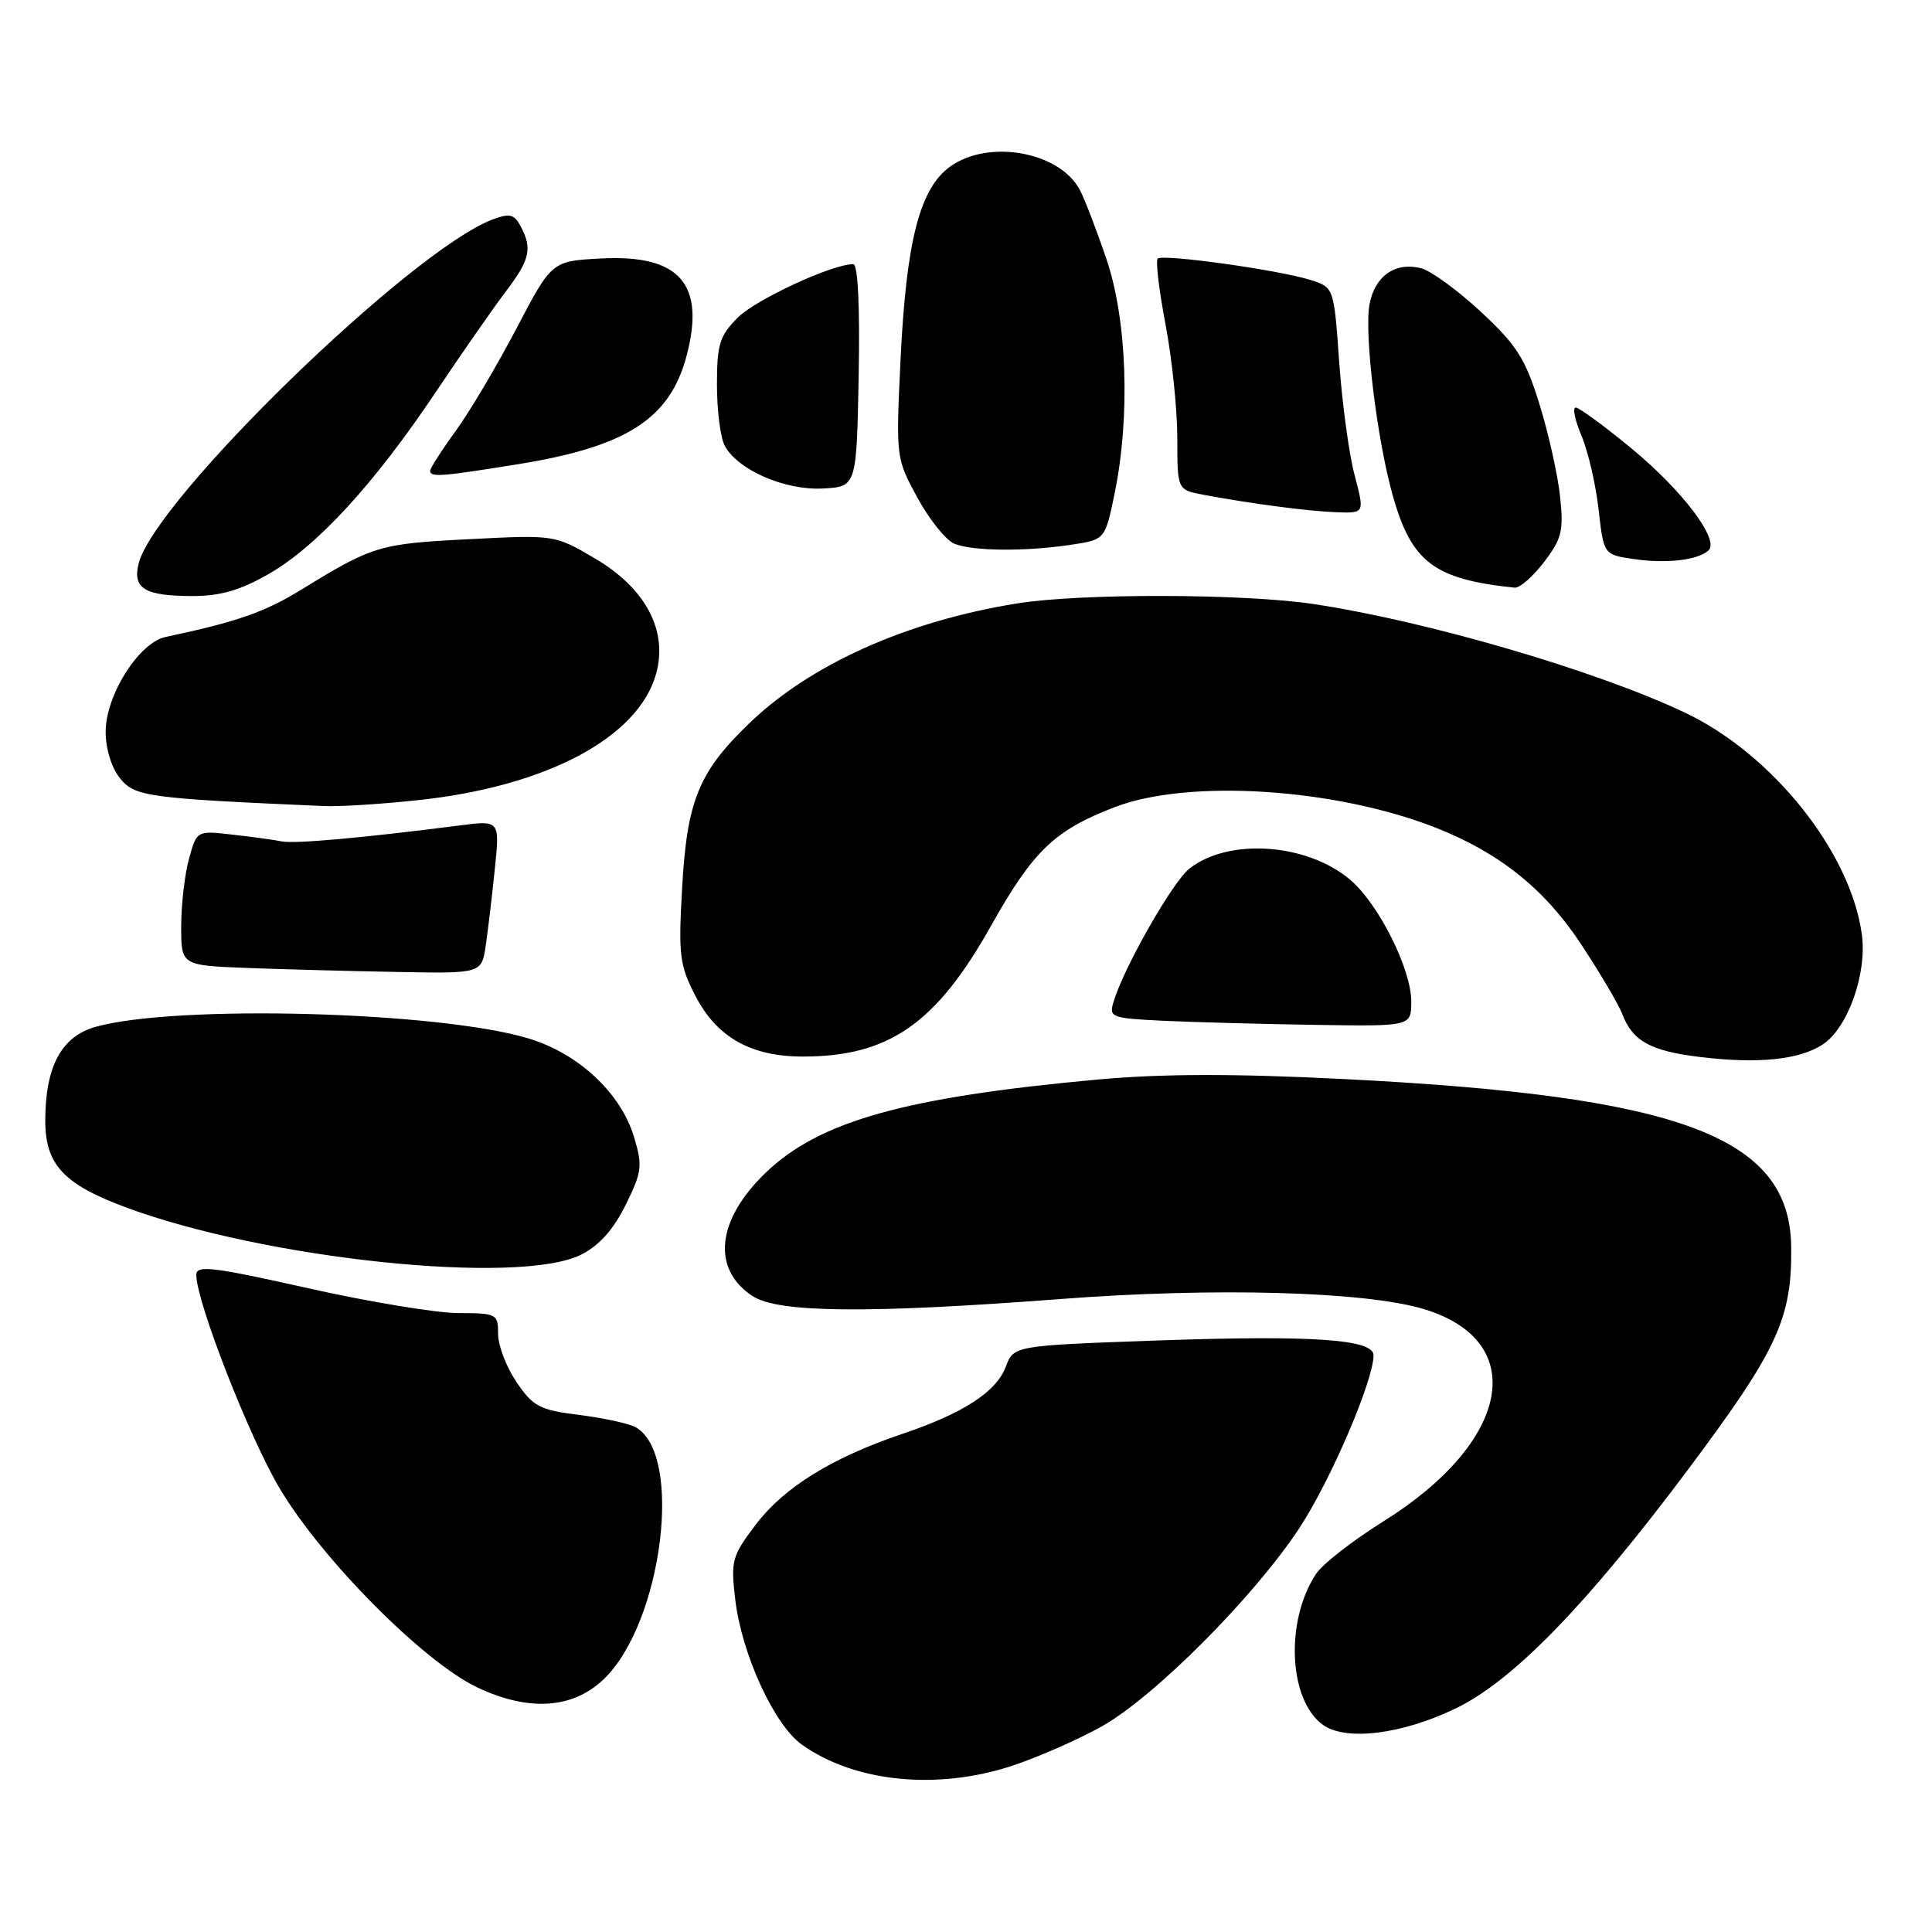 <?xml version="1.0" encoding="UTF-8" standalone="no"?>
<!DOCTYPE svg PUBLIC "-//W3C//DTD SVG 1.1//EN" "http://www.w3.org/Graphics/SVG/1.1/DTD/svg11.dtd" >
<svg xmlns="http://www.w3.org/2000/svg" xmlns:xlink="http://www.w3.org/1999/xlink" version="1.1" viewBox="0 0 256 256">
 <g >
 <path fill="currentColor"
d=" M 134.28 233.92 C 137.70 232.77 142.97 230.45 146.00 228.75 C 152.97 224.84 166.16 211.60 172.16 202.50 C 176.30 196.21 182.00 182.94 182.00 179.58 C 182.00 177.46 173.91 176.90 153.41 177.62 C 134.33 178.30 134.33 178.30 133.27 181.10 C 132.01 184.44 127.65 187.27 119.50 190.02 C 110.25 193.15 103.91 197.07 100.18 201.97 C 96.98 206.18 96.82 206.78 97.42 211.92 C 98.27 219.17 102.58 228.56 106.25 231.17 C 113.29 236.19 124.29 237.26 134.28 233.92 Z  M 192.94 226.35 C 200.52 222.68 210.29 212.61 223.70 194.69 C 235.55 178.84 237.47 174.69 237.34 165.17 C 237.15 150.60 222.70 145.21 177.87 142.97 C 163.46 142.25 153.99 142.27 145.50 143.04 C 119.90 145.38 108.60 148.55 101.49 155.36 C 94.95 161.62 94.25 168.15 99.72 171.74 C 103.11 173.96 114.98 174.07 140.50 172.13 C 160.99 170.56 180.95 171.12 188.70 173.47 C 202.73 177.73 200.16 191.08 183.29 201.60 C 179.24 204.13 175.22 207.26 174.36 208.58 C 170.27 214.82 170.75 225.26 175.28 228.54 C 178.32 230.74 185.79 229.82 192.94 226.35 Z  M 80.00 222.50 C 87.80 215.02 90.61 192.53 84.17 189.09 C 83.25 188.60 79.89 187.88 76.70 187.48 C 71.51 186.83 70.65 186.38 68.45 183.15 C 67.10 181.16 66.00 178.29 66.00 176.77 C 66.00 174.10 65.82 174.00 60.75 173.99 C 57.86 173.99 48.86 172.50 40.75 170.68 C 28.13 167.85 26.00 167.60 26.01 168.94 C 26.03 172.52 33.01 190.40 37.04 197.19 C 42.61 206.59 56.10 220.19 63.20 223.57 C 70.03 226.82 75.88 226.45 80.00 222.50 Z  M 77.00 166.25 C 79.38 165.06 81.27 162.95 82.89 159.68 C 85.06 155.30 85.16 154.49 84.03 150.71 C 82.27 144.82 76.64 139.57 69.97 137.58 C 57.95 134.00 23.28 133.09 12.67 136.06 C 8.13 137.34 6.00 141.32 6.00 148.51 C 6.00 154.28 8.41 156.89 16.51 159.92 C 35.01 166.84 68.75 170.37 77.00 166.25 Z  M 241.52 138.40 C 244.84 136.22 247.40 129.04 246.71 123.86 C 245.24 112.93 234.88 99.93 223.25 94.42 C 211.43 88.83 189.12 82.31 174.06 80.04 C 164.82 78.65 143.26 78.60 134.82 79.95 C 120.20 82.29 107.44 87.99 99.28 95.84 C 92.57 102.31 91.02 106.10 90.38 117.74 C 89.88 126.61 90.05 127.91 92.17 132.00 C 94.99 137.45 99.52 140.00 106.38 140.00 C 117.78 140.00 124.04 135.65 131.33 122.65 C 136.90 112.73 139.73 110.01 147.73 106.94 C 157.49 103.20 176.81 104.43 190.13 109.63 C 198.59 112.93 204.68 117.79 209.48 125.08 C 212.00 128.90 214.45 133.05 214.93 134.30 C 216.31 137.95 218.67 139.26 225.29 140.06 C 232.98 140.99 238.41 140.43 241.52 138.40 Z  M 187.00 132.70 C 187.00 128.39 182.64 119.71 178.88 116.55 C 173.13 111.71 162.80 111.01 157.61 115.09 C 155.38 116.84 148.95 128.12 147.56 132.71 C 146.92 134.82 147.20 134.92 154.20 135.26 C 158.21 135.45 167.24 135.69 174.25 135.80 C 187.00 136.00 187.00 136.00 187.00 132.70 Z  M 64.37 125.25 C 64.67 123.19 65.21 118.62 65.57 115.10 C 66.23 108.69 66.23 108.69 60.87 109.38 C 48.05 111.03 39.05 111.83 37.34 111.49 C 36.33 111.29 33.38 110.88 30.79 110.59 C 26.08 110.05 26.08 110.05 25.05 113.77 C 24.48 115.82 24.01 119.84 24.01 122.71 C 24.00 127.92 24.00 127.92 32.75 128.26 C 37.56 128.44 46.52 128.68 52.66 128.79 C 63.82 129.00 63.82 129.00 64.37 125.25 Z  M 55.34 106.03 C 72.35 104.24 84.59 97.75 86.94 89.27 C 88.52 83.54 85.55 77.95 78.84 74.00 C 73.50 70.86 73.50 70.86 62.07 71.45 C 50.27 72.05 49.43 72.30 39.96 78.11 C 35.07 81.12 31.42 82.39 21.95 84.40 C 18.40 85.15 14.00 92.12 14.00 96.98 C 14.00 99.23 14.78 101.74 15.91 103.14 C 17.87 105.56 19.57 105.79 43.00 106.81 C 44.92 106.90 50.48 106.55 55.34 106.03 Z  M 35.58 76.07 C 42.00 72.39 49.57 64.15 57.71 52.00 C 61.21 46.77 65.41 40.75 67.04 38.60 C 70.23 34.40 70.56 32.92 68.98 29.97 C 68.13 28.37 67.53 28.23 65.23 29.10 C 54.44 33.20 20.49 66.20 18.37 74.67 C 17.54 77.98 19.16 78.97 25.50 78.98 C 29.20 78.98 31.82 78.22 35.58 76.07 Z  M 204.59 74.48 C 206.96 71.37 207.21 70.33 206.71 65.73 C 206.40 62.85 205.17 57.35 203.97 53.50 C 202.11 47.51 200.99 45.75 196.22 41.31 C 193.15 38.46 189.58 35.86 188.30 35.54 C 184.87 34.68 182.17 36.57 181.47 40.32 C 180.74 44.19 182.46 58.28 184.56 65.71 C 187.05 74.51 190.04 76.76 200.70 77.87 C 201.36 77.94 203.11 76.41 204.59 74.48 Z  M 226.38 72.94 C 227.90 71.56 222.97 65.02 216.17 59.41 C 212.56 56.43 209.24 54.00 208.79 54.00 C 208.34 54.00 208.69 55.69 209.56 57.75 C 210.43 59.81 211.45 64.20 211.82 67.50 C 212.50 73.50 212.50 73.50 216.50 74.08 C 220.80 74.71 224.96 74.23 226.38 72.94 Z  M 141.96 72.18 C 146.42 71.50 146.42 71.50 147.67 65.50 C 149.79 55.25 149.36 42.40 146.60 34.30 C 145.28 30.42 143.69 26.30 143.07 25.14 C 140.38 20.10 131.03 18.42 125.93 22.05 C 121.88 24.93 120.09 31.89 119.33 47.59 C 118.71 60.65 118.71 60.70 121.57 65.96 C 123.15 68.86 125.35 71.60 126.47 72.05 C 128.92 73.04 135.87 73.10 141.96 72.18 Z  M 179.49 62.95 C 178.75 60.17 177.84 53.43 177.45 47.98 C 176.75 38.07 176.75 38.07 173.62 37.09 C 169.44 35.77 154.04 33.62 153.40 34.27 C 153.11 34.55 153.58 38.48 154.44 43.00 C 155.30 47.52 156.00 54.30 156.00 58.07 C 156.00 64.91 156.00 64.91 159.47 65.56 C 165.79 66.75 173.45 67.75 177.16 67.88 C 180.82 68.00 180.82 68.00 179.49 62.95 Z  M 113.78 49.75 C 113.95 40.50 113.68 35.00 113.06 35.00 C 110.27 35.00 100.17 39.67 97.76 42.08 C 95.35 44.50 95.00 45.61 95.00 50.99 C 95.00 54.37 95.46 58.00 96.03 59.06 C 97.74 62.26 103.99 64.99 109.00 64.73 C 113.50 64.50 113.50 64.50 113.78 49.75 Z  M 68.82 61.48 C 83.04 59.17 88.77 55.47 90.97 47.17 C 93.50 37.63 90.06 33.70 79.66 34.25 C 73.11 34.59 73.11 34.59 68.42 43.55 C 65.84 48.47 62.22 54.59 60.36 57.13 C 58.51 59.68 57.00 62.05 57.00 62.38 C 57.00 63.27 58.43 63.16 68.82 61.48 Z "/>
</g>
</svg>